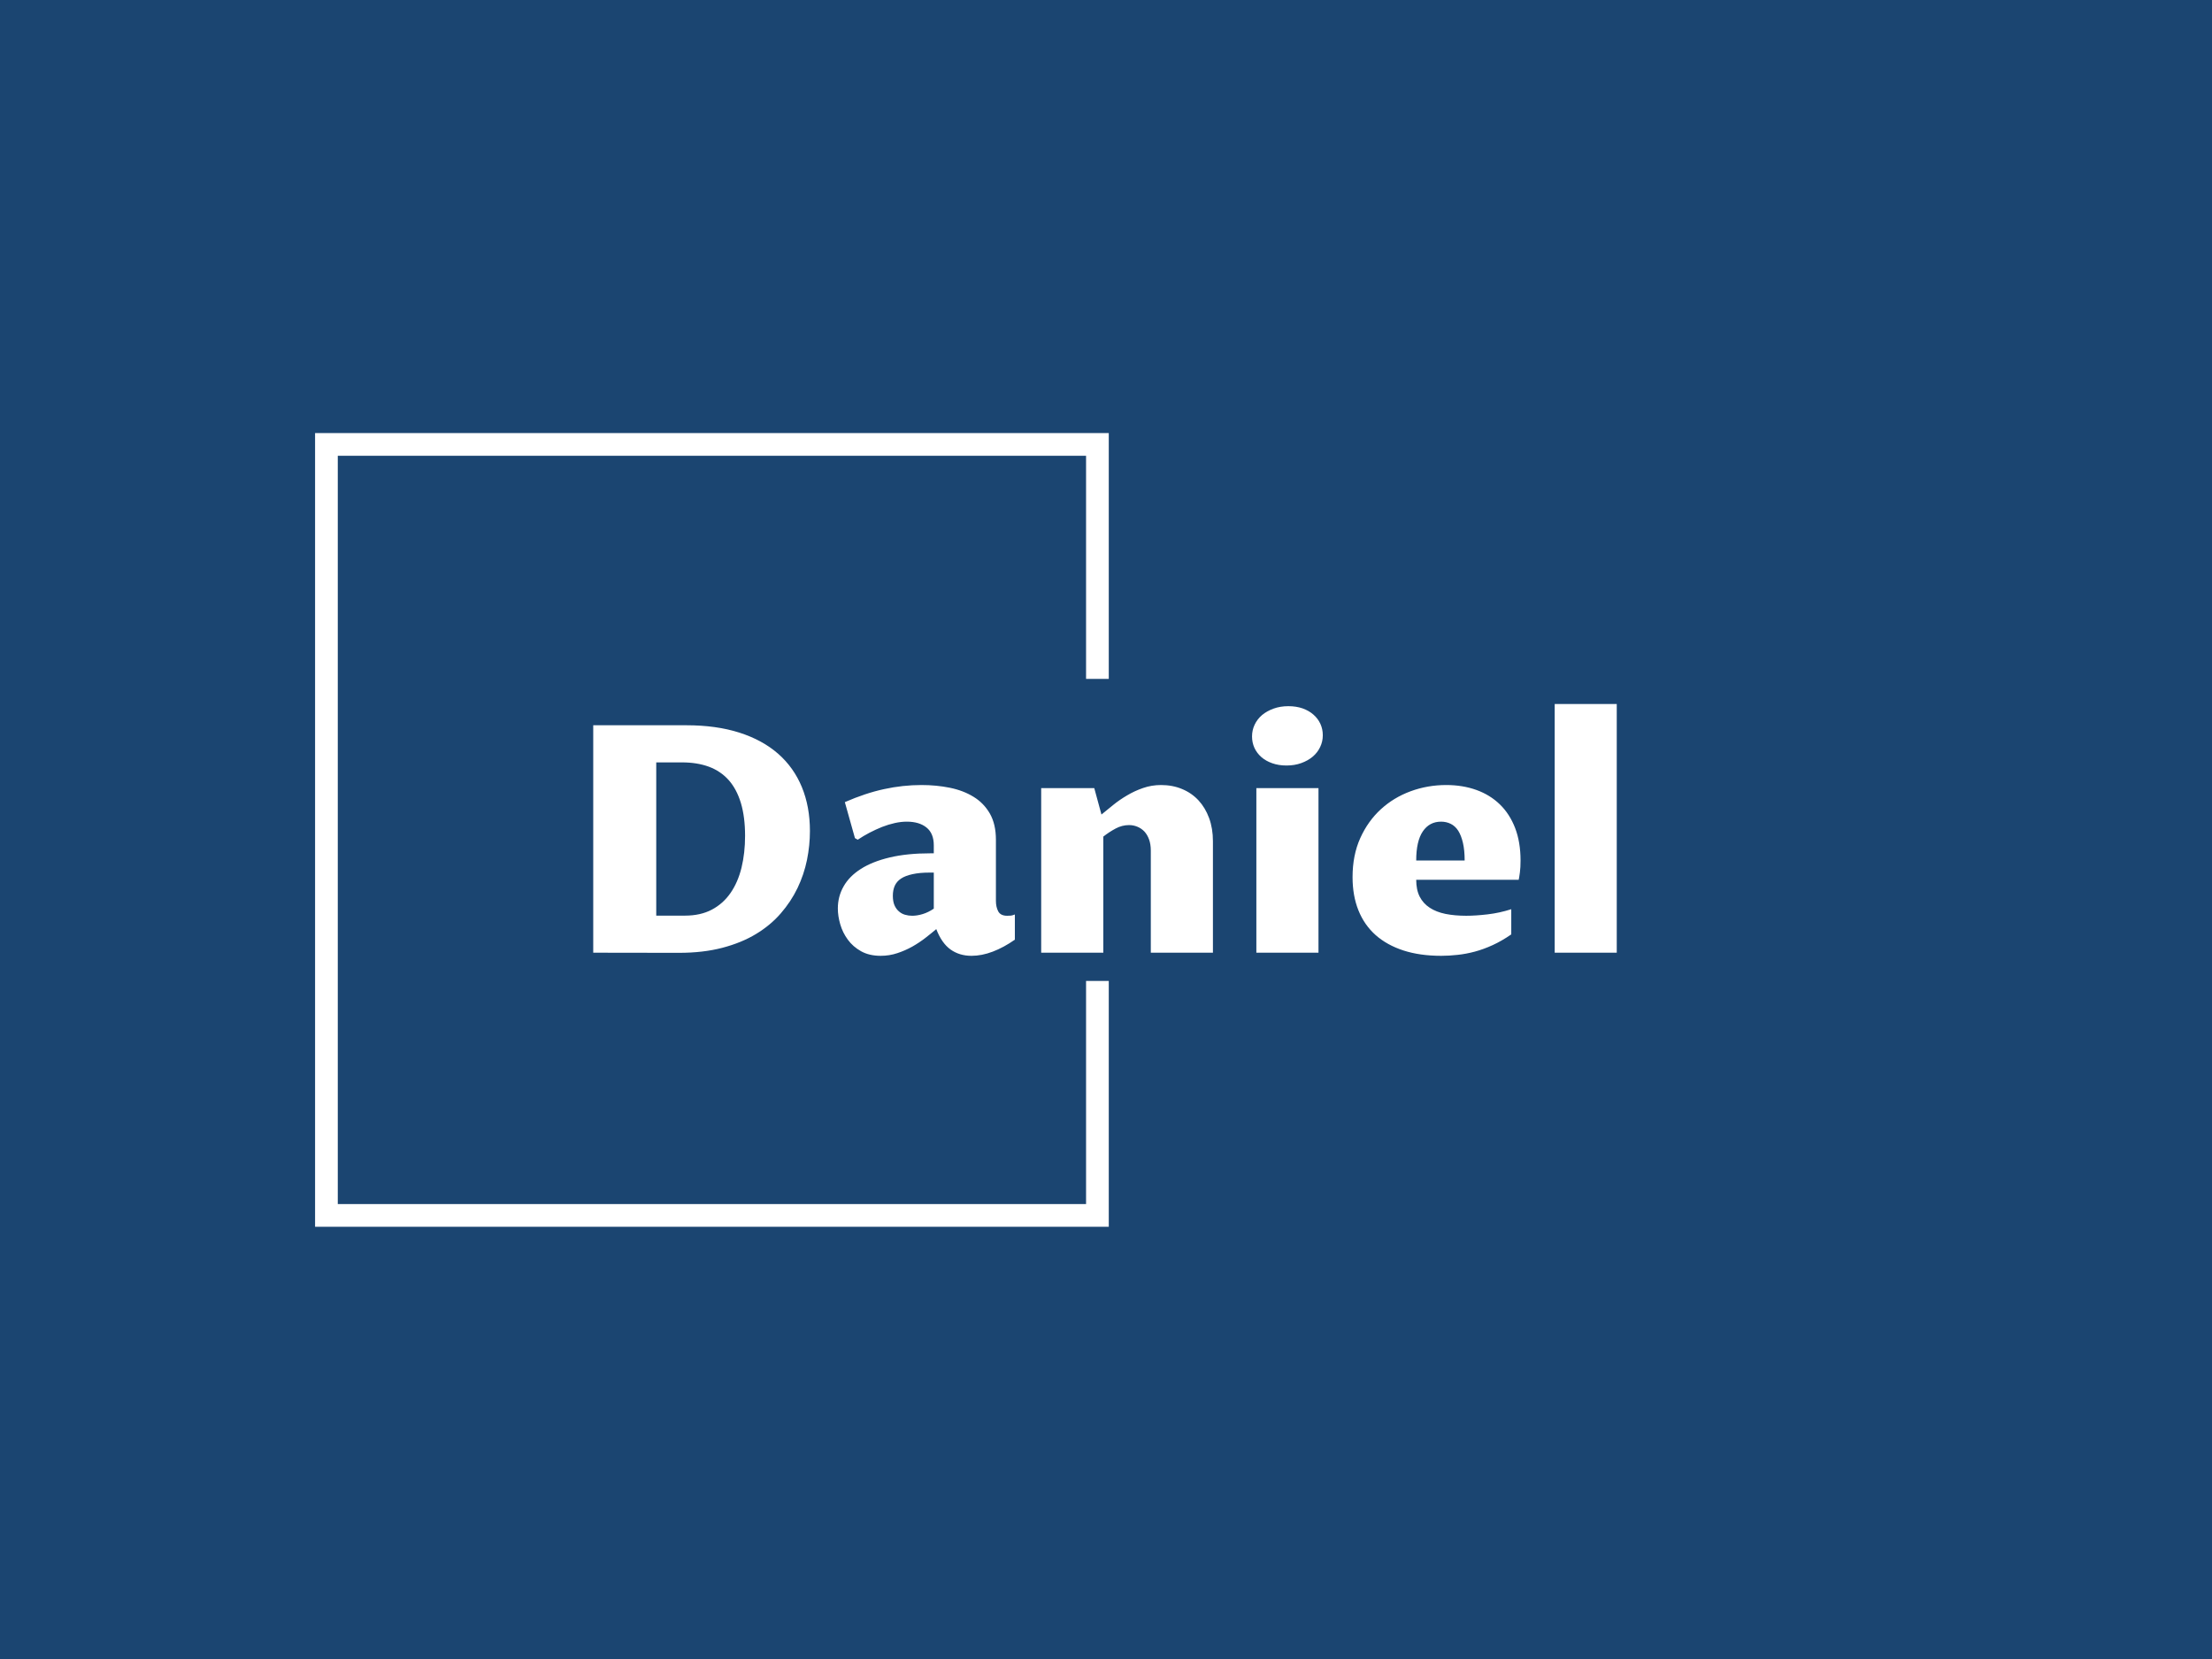 <svg xmlns="http://www.w3.org/2000/svg" version="1.1" xmlns:xlink="http://www.w3.org/1999/xlink" xmlns:svgjs="http://svgjs.dev/svgjs" width="2000" height="1500" viewBox="0 0 2000 1500"><rect width="2000" height="1500" fill="#1b4571"></rect><g transform="matrix(0.75,0,0,0.75,249.091,282.754)"><svg viewBox="0 0 396 247" data-background-color="#1b4571" preserveAspectRatio="xMidYMid meet" height="1247" width="2000" xmlns="http://www.w3.org/2000/svg" xmlns:xlink="http://www.w3.org/1999/xlink"><g id="tight-bounds" transform="matrix(1,0,0,1,0.24,-0.1)"><svg viewBox="0 0 395.52 247.2" height="247.2" width="395.52"><g><svg></svg></g><g><svg viewBox="0 0 395.52 247.2" height="247.2" width="395.52"><g transform="matrix(1,0,0,1,75.544,93.537)"><svg viewBox="0 0 244.431 60.126" height="60.126" width="244.431"><g><svg viewBox="0 0 244.431 60.126" height="60.126" width="244.431"><g><svg viewBox="0 0 244.431 60.126" height="60.126" width="244.431"><g><svg viewBox="0 0 244.431 60.126" height="60.126" width="244.431"><g id="textblocktransform"><svg viewBox="0 0 244.431 60.126" height="60.126" width="244.431" id="textblock"><g><svg viewBox="0 0 244.431 60.126" height="60.126" width="244.431"><g transform="matrix(1,0,0,1,0,0)"><svg width="244.431" viewBox="4.15 -39.11 160.97 39.6" height="60.126" data-palette-color="#ffffff"><path d="M4.15 0L4.15-35.77 18.8-35.77Q23.51-35.77 27.14-34.61 30.76-33.45 33.23-31.29 35.69-29.13 36.96-26.05 38.23-22.97 38.23-19.14L38.23-19.14Q38.23-16.89 37.77-14.6 37.3-12.3 36.28-10.17 35.25-8.03 33.64-6.18 32.03-4.32 29.75-2.94 27.47-1.56 24.45-0.77 21.44 0.02 17.63 0.02L17.63 0.02 4.15 0ZM14.06-29.93L14.06-5.83 18.58-5.83Q21.02-5.83 22.8-6.77 24.58-7.71 25.74-9.39 26.9-11.06 27.47-13.37 28.03-15.67 28.03-18.38L28.03-18.38Q28.03-21.36 27.37-23.55 26.71-25.73 25.45-27.15 24.19-28.56 22.34-29.25 20.48-29.93 18.12-29.93L18.12-29.93 14.06-29.93ZM58.1-3.71L58.1-3.71Q57.32-3.05 56.38-2.32 55.44-1.59 54.33-0.96 53.22-0.34 51.98 0.07 50.73 0.49 49.36 0.49L49.36 0.49Q47.56 0.49 46.27-0.23 44.99-0.95 44.19-2.05 43.38-3.15 43-4.46 42.62-5.76 42.62-6.96L42.62-6.96Q42.62-8.84 43.52-10.42 44.41-12.01 46.23-13.17 48.04-14.33 50.78-14.98 53.51-15.63 57.18-15.63L57.18-15.63 57.71-15.63 57.71-16.89Q57.71-18.77 56.56-19.69 55.42-20.61 53.46-20.61L53.46-20.61Q52.56-20.61 51.57-20.39 50.58-20.17 49.58-19.78 48.58-19.38 47.6-18.87 46.63-18.36 45.75-17.77L45.75-17.77 45.31-18.02 43.72-23.68Q46.97-25.1 49.9-25.73 52.83-26.37 55.78-26.37L55.78-26.37Q58.13-26.37 60.24-25.94 62.35-25.51 63.96-24.52 65.57-23.54 66.53-21.88 67.48-20.21 67.48-17.77L67.48-17.77 67.48-8.15Q67.48-7.2 67.84-6.51 68.21-5.81 69.24-5.81L69.24-5.81Q69.58-5.81 69.83-5.83 70.09-5.86 70.46-6.01L70.46-6.01 70.46-2.05Q68.72-0.83 66.99-0.17 65.26 0.49 63.64 0.49L63.64 0.49Q61.74 0.49 60.35-0.5 58.96-1.49 58.1-3.71ZM57.71-6.93L57.71-12.6 57.08-12.6Q55.47-12.6 54.36-12.35 53.24-12.11 52.56-11.66 51.88-11.21 51.57-10.52 51.27-9.84 51.27-8.96L51.27-8.96Q51.27-8.08 51.52-7.48 51.78-6.88 52.21-6.51 52.63-6.13 53.18-5.97 53.73-5.81 54.32-5.81L54.32-5.81Q55.1-5.81 55.98-6.08 56.86-6.35 57.71-6.93L57.71-6.93ZM74.6 0L74.6-25.88 82.95-25.88 84.08-21.73Q84.91-22.41 85.92-23.23 86.93-24.05 88.11-24.74 89.28-25.44 90.62-25.9 91.96-26.37 93.45-26.37L93.45-26.37Q95.26-26.37 96.76-25.74 98.26-25.12 99.34-23.96 100.41-22.8 101.01-21.17 101.61-19.53 101.61-17.53L101.61-17.53 101.61 0 91.84 0 91.84-16.06Q91.84-17.04 91.57-17.8 91.3-18.55 90.83-19.06 90.35-19.56 89.73-19.81 89.11-20.07 88.42-20.07L88.42-20.07Q87.32-20.07 86.31-19.53 85.3-18.99 84.37-18.26L84.37-18.26 84.37 0 74.6 0ZM108.44 0L108.44-25.88 118.21-25.88 118.21 0 108.44 0ZM113.18-29.44L113.18-29.44Q111.93-29.44 110.93-29.8 109.93-30.15 109.22-30.77 108.51-31.4 108.13-32.23 107.76-33.06 107.76-34.01L107.76-34.01Q107.76-34.99 108.17-35.86 108.59-36.74 109.34-37.38 110.1-38.01 111.15-38.39 112.2-38.77 113.47-38.77L113.47-38.77Q114.71-38.77 115.72-38.42 116.72-38.06 117.42-37.44 118.13-36.82 118.51-35.99 118.89-35.16 118.89-34.2L118.89-34.2Q118.89-33.2 118.47-32.34 118.06-31.47 117.3-30.83 116.55-30.2 115.5-29.82 114.45-29.44 113.18-29.44ZM148.53-6.84L148.53-2.88Q147.06-1.86 145.62-1.2 144.18-0.54 142.8-0.17 141.42 0.2 140.09 0.34 138.76 0.49 137.51 0.49L137.51 0.49Q134.17 0.49 131.57-0.35 128.97-1.2 127.19-2.78 125.41-4.37 124.49-6.67 123.57-8.96 123.57-11.89L123.57-11.89Q123.57-15.33 124.78-18.02 125.99-20.7 128.02-22.56 130.04-24.41 132.7-25.39 135.37-26.37 138.3-26.37L138.3-26.37Q140.88-26.37 143.03-25.6 145.18-24.83 146.73-23.33 148.28-21.83 149.14-19.6 149.99-17.38 149.99-14.5L149.99-14.5Q149.99-13.4 149.89-12.65 149.79-11.89 149.7-11.47L149.7-11.47 133.58-11.47Q133.58-9.89 134.13-8.81 134.68-7.74 135.71-7.07 136.73-6.4 138.19-6.1 139.64-5.81 141.45-5.81L141.45-5.81Q142.93-5.81 144.81-6.03 146.69-6.25 148.53-6.84L148.53-6.84ZM133.58-14.5L141.2-14.5Q141.2-16.11 140.93-17.27 140.66-18.43 140.19-19.18 139.71-19.92 139.02-20.26 138.32-20.61 137.49-20.61L137.49-20.61Q135.66-20.61 134.62-19.08 133.58-17.55 133.58-14.5L133.58-14.5ZM155.36 0L155.36-39.11 165.12-39.11 165.12 0 155.36 0Z" opacity="1" transform="matrix(1,0,0,1,0,0)" fill="#ffffff" class="wordmark-text-0" data-fill-palette-color="primary" id="text-0"></path></svg></g></svg></g></svg></g></svg></g></svg></g></svg></g></svg></g><path d="M198.662 87.537L198.662 28.837 9.136 28.837 9.136 218.363 198.662 218.363 198.662 159.663 193.24 159.663 193.24 212.941 14.558 212.941 14.558 34.259 193.24 34.259 193.24 87.537Z" fill="#ffffff" stroke="transparent" data-fill-palette-color="primary"></path></svg></g><defs></defs></svg><rect width="395.52" height="247.2" fill="none" stroke="none" visibility="hidden"></rect></g></svg></g></svg>